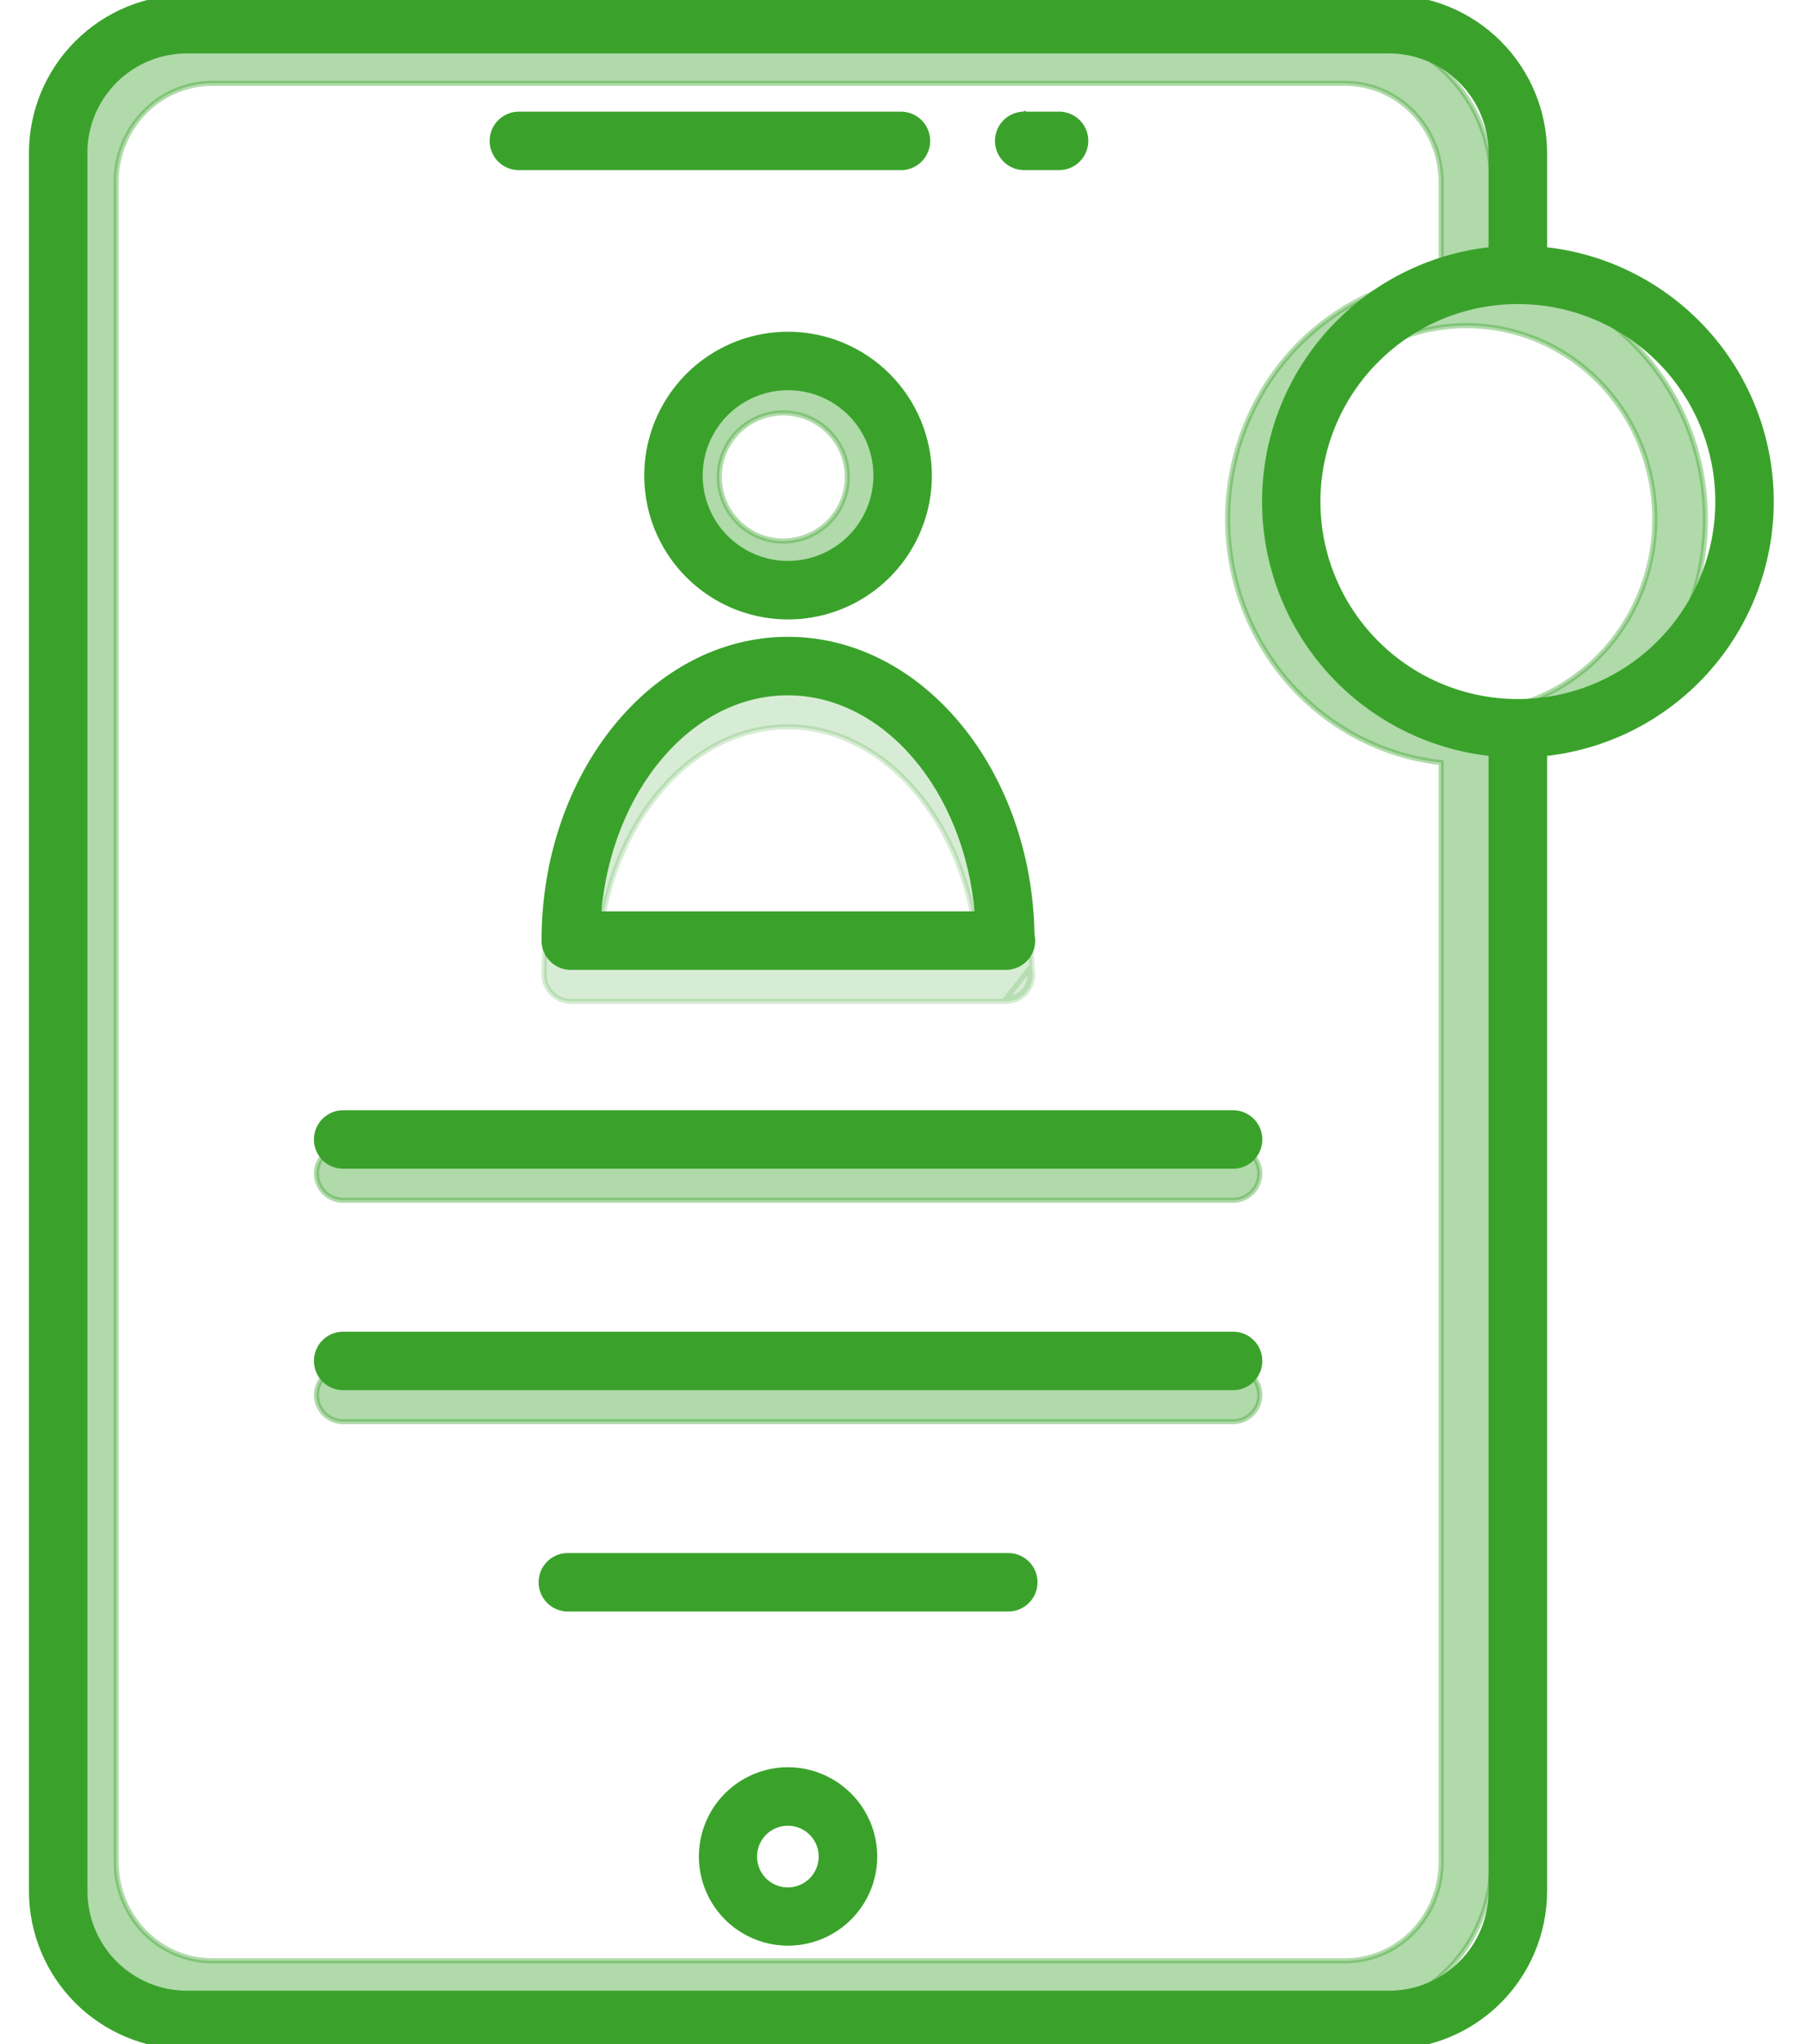 <svg width="53" height="60" viewBox="0 0 53 60" fill="none" xmlns="http://www.w3.org/2000/svg">
<path d="M30.044 4.918L30.044 4.918H30.047H31.07C31.174 4.922 31.279 4.905 31.377 4.867C31.476 4.83 31.566 4.773 31.641 4.699C31.717 4.626 31.778 4.539 31.819 4.442C31.86 4.345 31.881 4.24 31.881 4.135C31.881 4.03 31.86 3.925 31.819 3.828C31.778 3.731 31.717 3.643 31.641 3.57C31.566 3.497 31.476 3.44 31.377 3.403C31.279 3.365 31.174 3.348 31.07 3.352H30.047V3.351L30.044 3.352C29.842 3.359 29.65 3.445 29.509 3.591C29.368 3.737 29.29 3.932 29.29 4.135C29.29 4.338 29.368 4.533 29.509 4.679C29.65 4.825 29.842 4.911 30.044 4.918Z" fill="#3AA22B" stroke="#3AA22B" stroke-width="0.15"/>
<path d="M15.207 4.919L15.207 4.919H15.209H26.426C26.531 4.923 26.635 4.905 26.733 4.868C26.832 4.83 26.922 4.773 26.998 4.7C27.074 4.627 27.134 4.539 27.175 4.442C27.216 4.345 27.238 4.241 27.238 4.136C27.238 4.03 27.216 3.926 27.175 3.829C27.134 3.732 27.074 3.644 26.998 3.571C26.922 3.498 26.832 3.441 26.733 3.403C26.635 3.366 26.531 3.349 26.426 3.352H15.209V3.352L15.207 3.352C15.004 3.36 14.812 3.446 14.671 3.592C14.53 3.738 14.452 3.933 14.452 4.136C14.452 4.338 14.53 4.533 14.671 4.68C14.812 4.826 15.004 4.911 15.207 4.919Z" fill="#3AA22B" stroke="#3AA22B" stroke-width="0.15"/>
<path d="M23.14 51.947H23.14C22.637 51.947 22.145 52.097 21.727 52.376C21.308 52.656 20.983 53.053 20.79 53.517C20.598 53.982 20.547 54.494 20.645 54.987C20.743 55.48 20.986 55.934 21.341 56.289C21.697 56.645 22.15 56.887 22.643 56.985C23.137 57.083 23.648 57.033 24.113 56.84C24.578 56.648 24.975 56.322 25.254 55.904C25.534 55.486 25.683 54.994 25.683 54.491L25.683 54.491C25.681 53.817 25.413 53.171 24.936 52.694C24.46 52.218 23.814 51.949 23.14 51.947ZM23.139 55.475C22.945 55.476 22.755 55.42 22.593 55.313C22.431 55.206 22.305 55.053 22.23 54.874C22.154 54.695 22.134 54.497 22.172 54.307C22.209 54.116 22.302 53.941 22.439 53.803C22.576 53.666 22.75 53.572 22.941 53.534C23.131 53.495 23.328 53.514 23.508 53.588C23.687 53.662 23.841 53.788 23.949 53.95C24.057 54.111 24.114 54.3 24.114 54.495C24.114 54.754 24.011 55.002 23.829 55.186C23.646 55.37 23.398 55.474 23.139 55.475Z" fill="#3AA22B" stroke="#3AA22B" stroke-width="0.15"/>
<path d="M23.136 9.812L23.136 9.812C22.316 9.813 21.514 10.056 20.833 10.512C20.151 10.969 19.62 11.616 19.307 12.374C18.993 13.132 18.912 13.965 19.072 14.77C19.232 15.574 19.627 16.312 20.207 16.892C20.787 17.472 21.525 17.867 22.329 18.027C23.134 18.188 23.967 18.106 24.725 17.792C25.483 17.479 26.131 16.948 26.587 16.266C27.043 15.585 27.287 14.784 27.287 13.963V13.963C27.287 12.862 26.85 11.806 26.071 11.028C25.293 10.249 24.237 9.812 23.136 9.812ZM23.136 16.538L23.061 16.538V16.539C22.576 16.524 22.106 16.373 21.703 16.103C21.279 15.819 20.948 15.415 20.754 14.944C20.559 14.472 20.509 13.953 20.609 13.452C20.709 12.952 20.956 12.492 21.317 12.132C21.679 11.771 22.139 11.526 22.64 11.427C23.141 11.329 23.66 11.38 24.131 11.576C24.602 11.773 25.005 12.104 25.288 12.529C25.571 12.954 25.721 13.453 25.721 13.963C25.72 14.302 25.653 14.637 25.522 14.95C25.392 15.263 25.201 15.547 24.962 15.786C24.721 16.025 24.437 16.215 24.123 16.344C23.81 16.473 23.475 16.539 23.136 16.538Z" fill="#3AA22B" stroke="#3AA22B" stroke-width="0.15"/>
<path opacity="0.4" d="M22.997 10.925L22.997 10.925C22.389 10.926 21.795 11.106 21.29 11.444C20.785 11.783 20.391 12.263 20.159 12.825C19.926 13.386 19.866 14.004 19.984 14.601C20.103 15.197 20.396 15.745 20.826 16.174C21.256 16.604 21.803 16.897 22.399 17.016C22.996 17.134 23.614 17.074 24.175 16.841C24.737 16.609 25.217 16.215 25.555 15.71C25.894 15.205 26.074 14.611 26.075 14.003V14.003C26.075 13.187 25.75 12.404 25.173 11.827C24.596 11.249 23.813 10.925 22.997 10.925ZM22.922 15.88C22.577 15.866 22.241 15.756 21.953 15.563C21.643 15.356 21.403 15.061 21.261 14.717C21.119 14.373 21.082 13.995 21.155 13.63C21.229 13.265 21.408 12.93 21.672 12.668C21.935 12.405 22.271 12.226 22.636 12.154C23.001 12.082 23.379 12.12 23.723 12.263C24.066 12.406 24.36 12.647 24.566 12.957C24.772 13.267 24.882 13.631 24.881 14.003C24.881 14.25 24.832 14.494 24.737 14.722C24.642 14.95 24.503 15.157 24.328 15.332C24.153 15.506 23.945 15.644 23.717 15.738C23.489 15.832 23.244 15.88 22.997 15.88L22.922 15.88Z" fill="#3AA22B" stroke="#3AA22B" stroke-width="0.15"/>
<path d="M29.535 28.393C29.654 28.393 29.772 28.367 29.879 28.315C29.986 28.263 30.08 28.188 30.154 28.094C30.227 28 30.279 27.891 30.304 27.775C30.329 27.661 30.328 27.544 30.301 27.431C30.224 22.652 27.053 18.767 23.135 18.767C19.171 18.767 15.976 22.749 15.976 27.609C15.976 27.817 16.059 28.016 16.206 28.163C16.353 28.31 16.552 28.393 16.76 28.393H29.535ZM29.535 28.393L29.535 28.318M29.535 28.393H29.535V28.318M29.535 28.318C29.643 28.318 29.749 28.294 29.846 28.247C29.943 28.201 30.028 28.132 30.095 28.048C30.161 27.963 30.208 27.864 30.231 27.759C30.253 27.654 30.252 27.545 30.226 27.44L29.535 28.318ZM28.698 26.825H17.576C17.878 23.164 20.268 20.334 23.129 20.334C25.991 20.334 28.394 23.164 28.698 26.825Z" fill="#3AA22B" stroke="#3AA22B" stroke-width="0.15"/>
<path opacity="0.2" d="M29.535 29.393C29.654 29.393 29.772 29.367 29.879 29.315C29.986 29.263 30.08 29.188 30.154 29.094C30.227 29 30.279 28.891 30.304 28.775C30.329 28.661 30.328 28.544 30.301 28.431C30.224 23.652 27.053 19.767 23.135 19.767C19.171 19.767 15.976 23.749 15.976 28.609C15.976 28.817 16.059 29.016 16.206 29.163C16.353 29.31 16.552 29.393 16.76 29.393H29.535ZM29.535 29.393L29.535 29.318M29.535 29.393H29.535V29.318M29.535 29.318C29.643 29.318 29.749 29.294 29.846 29.247C29.943 29.201 30.028 29.132 30.095 29.048C30.161 28.963 30.208 28.864 30.231 28.759C30.253 28.654 30.252 28.545 30.226 28.44L29.535 29.318ZM28.698 27.825H17.576C17.878 24.164 20.268 21.334 23.129 21.334C25.991 21.334 28.394 24.164 28.698 27.825Z" fill="#3AA22B" stroke="#3AA22B" stroke-width="0.15"/>
<path d="M10.047 34.23L10.047 34.23H10.05H36.233V34.23L36.236 34.23C36.439 34.222 36.63 34.137 36.771 33.991C36.912 33.844 36.991 33.65 36.991 33.447C36.991 33.244 36.912 33.049 36.771 32.903C36.63 32.757 36.439 32.671 36.236 32.663L36.236 32.663H36.233H10.05V32.663L10.047 32.663C9.845 32.671 9.653 32.757 9.512 32.903C9.371 33.049 9.293 33.244 9.293 33.447C9.293 33.65 9.371 33.844 9.512 33.991C9.653 34.137 9.845 34.222 10.047 34.23Z" fill="#3AA22B" stroke="#3AA22B" stroke-width="0.15"/>
<path opacity="0.4" d="M10.047 35.23L10.047 35.23H10.05H36.233V35.23L36.236 35.23C36.439 35.222 36.63 35.137 36.771 34.991C36.912 34.844 36.991 34.65 36.991 34.447C36.991 34.244 36.912 34.049 36.771 33.903C36.63 33.757 36.439 33.671 36.236 33.663L36.236 33.663H36.233H10.05V33.663L10.047 33.663C9.845 33.671 9.653 33.757 9.512 33.903C9.371 34.049 9.293 34.244 9.293 34.447C9.293 34.65 9.371 34.844 9.512 34.991C9.653 35.137 9.845 35.222 10.047 35.23Z" fill="#3AA22B" stroke="#3AA22B" stroke-width="0.15"/>
<path d="M10.047 40.729L10.047 40.729H10.05H36.233V40.729L36.236 40.729C36.439 40.722 36.63 40.636 36.771 40.49C36.912 40.344 36.991 40.149 36.991 39.946C36.991 39.743 36.912 39.548 36.771 39.402C36.63 39.256 36.439 39.17 36.236 39.163L36.236 39.163H36.233H10.05V39.163L10.047 39.163C9.845 39.17 9.653 39.256 9.512 39.402C9.371 39.548 9.293 39.743 9.293 39.946C9.293 40.149 9.371 40.344 9.512 40.49C9.653 40.636 9.845 40.722 10.047 40.729Z" fill="#3AA22B" stroke="#3AA22B" stroke-width="0.15"/>
<path opacity="0.4" d="M10.047 41.729L10.047 41.729H10.05H36.233V41.729L36.236 41.729C36.439 41.722 36.63 41.636 36.771 41.49C36.912 41.344 36.991 41.149 36.991 40.946C36.991 40.743 36.912 40.548 36.771 40.402C36.63 40.256 36.439 40.17 36.236 40.163L36.236 40.163H36.233H10.05V40.163L10.047 40.163C9.845 40.17 9.653 40.256 9.512 40.402C9.371 40.548 9.293 40.743 9.293 40.946C9.293 41.149 9.371 41.344 9.512 41.49C9.653 41.636 9.845 41.722 10.047 41.729Z" fill="#3AA22B" stroke="#3AA22B" stroke-width="0.15"/>
<path d="M29.634 45.66L29.634 45.66H29.632H16.647V45.66L16.645 45.66C16.442 45.667 16.25 45.753 16.109 45.899C15.969 46.045 15.89 46.24 15.89 46.443C15.89 46.646 15.969 46.841 16.109 46.987C16.25 47.133 16.442 47.219 16.645 47.226L16.645 47.227H16.647H29.632V47.227L29.634 47.226C29.837 47.219 30.029 47.133 30.17 46.987C30.311 46.841 30.389 46.646 30.389 46.443C30.389 46.24 30.311 46.045 30.17 45.899C30.029 45.753 29.837 45.667 29.634 45.66Z" fill="#3AA22B" stroke="#3AA22B" stroke-width="0.15"/>
<path d="M0.925 4.488V4.488L0.925 55.511L0.925 55.511C0.926 56.721 1.408 57.881 2.263 58.737C3.119 59.592 4.278 60.073 5.488 60.075H5.488H40.788H40.788C41.998 60.073 43.158 59.592 44.014 58.737C44.869 57.881 45.35 56.721 45.352 55.511V55.511V22.12C47.166 21.928 48.848 21.075 50.076 19.723C51.319 18.354 52.008 16.571 52.008 14.722C52.008 12.873 51.319 11.09 50.076 9.722C48.848 8.37 47.166 7.517 45.352 7.325V4.488V4.488C45.35 3.278 44.869 2.118 44.014 1.263C43.158 0.407 41.998 -0.074 40.788 -0.075H40.788L5.488 -0.075L5.488 -0.075C4.278 -0.074 3.119 0.407 2.263 1.263C1.408 2.118 0.926 3.278 0.925 4.488ZM2.491 4.413C2.511 3.646 2.825 2.915 3.368 2.371C3.93 1.81 4.691 1.494 5.485 1.493C5.485 1.493 5.486 1.493 5.486 1.493H40.788C40.788 1.493 40.788 1.493 40.788 1.493C41.583 1.494 42.344 1.81 42.905 2.371C43.467 2.933 43.783 3.694 43.784 4.488V7.325C41.97 7.518 40.29 8.371 39.063 9.723C37.821 11.092 37.133 12.874 37.133 14.722C37.133 16.57 37.821 18.352 39.063 19.721C40.29 21.073 41.97 21.925 43.784 22.119V55.511C43.783 56.306 43.467 57.067 42.905 57.628C42.344 58.19 41.583 58.506 40.788 58.507H5.488C4.694 58.506 3.933 58.19 3.371 57.628C2.81 57.067 2.494 56.306 2.493 55.511C2.493 55.511 2.493 55.511 2.493 55.511L2.493 4.488V4.413H2.491ZM44.574 8.849C45.735 8.85 46.87 9.195 47.836 9.842C48.801 10.488 49.553 11.405 49.996 12.479C50.44 13.552 50.555 14.733 50.328 15.872C50.1 17.011 49.54 18.057 48.718 18.878C47.897 19.698 46.85 20.257 45.71 20.483C44.571 20.708 43.39 20.591 42.318 20.146C41.245 19.701 40.328 18.947 39.684 17.981C39.039 17.015 38.695 15.879 38.696 14.718C38.698 13.16 39.318 11.667 40.42 10.567C41.522 9.466 43.016 8.848 44.574 8.849Z" fill="#3AA22B" stroke="#3AA22B" stroke-width="0.15"/>
<path opacity="0.4" d="M1.925 5.339V5.339L1.925 54.661L1.925 54.661C1.926 55.831 2.38 56.953 3.187 57.78C3.993 58.608 5.088 59.074 6.23 59.075H6.23H39.497H39.497C40.639 59.074 41.734 58.608 42.541 57.78C43.347 56.953 43.801 55.831 43.802 54.661V54.661V22.384C45.513 22.198 47.097 21.373 48.254 20.067C49.426 18.743 50.075 17.019 50.075 15.232C50.075 13.444 49.426 11.72 48.254 10.397C47.097 9.09 45.513 8.266 43.802 8.079V5.339V5.339C43.801 4.169 43.347 3.047 42.541 2.22C41.734 1.392 40.639 0.926 39.497 0.925H39.497L6.23 0.925L6.23 0.925C5.088 0.926 3.993 1.392 3.187 2.22C2.38 3.047 1.926 4.169 1.925 5.339ZM3.409 5.264C3.429 4.523 3.724 3.818 4.236 3.293C4.764 2.751 5.48 2.447 6.227 2.446C6.227 2.446 6.227 2.446 6.227 2.446H39.497C39.497 2.446 39.497 2.446 39.497 2.446C40.244 2.447 40.96 2.751 41.489 3.293C42.017 3.836 42.315 4.571 42.316 5.339V8.079C40.607 8.267 39.023 9.092 37.867 10.398C36.697 11.722 36.048 13.445 36.048 15.231C36.048 17.018 36.697 18.741 37.867 20.064C39.023 21.371 40.607 22.196 42.316 22.384V54.661C42.315 55.429 42.017 56.164 41.489 56.707C40.96 57.249 40.244 57.553 39.497 57.554H6.23C5.483 57.553 4.767 57.249 4.239 56.707C3.71 56.164 3.412 55.429 3.411 54.661C3.411 54.661 3.411 54.661 3.411 54.661L3.411 5.339V5.264H3.409ZM43.065 9.557C44.158 9.558 45.227 9.891 46.136 10.515C47.044 11.139 47.753 12.026 48.171 13.063C48.589 14.101 48.697 15.242 48.483 16.343C48.269 17.444 47.741 18.455 46.967 19.247C46.193 20.04 45.207 20.58 44.135 20.798C43.062 21.016 41.951 20.902 40.941 20.473C39.931 20.043 39.068 19.315 38.46 18.381C37.853 17.448 37.529 16.35 37.53 15.228C37.531 13.722 38.116 12.279 39.154 11.216C40.192 10.153 41.599 9.556 43.065 9.557Z" fill="#3AA22B" stroke="#3AA22B" stroke-width="0.15"/>
</svg>
